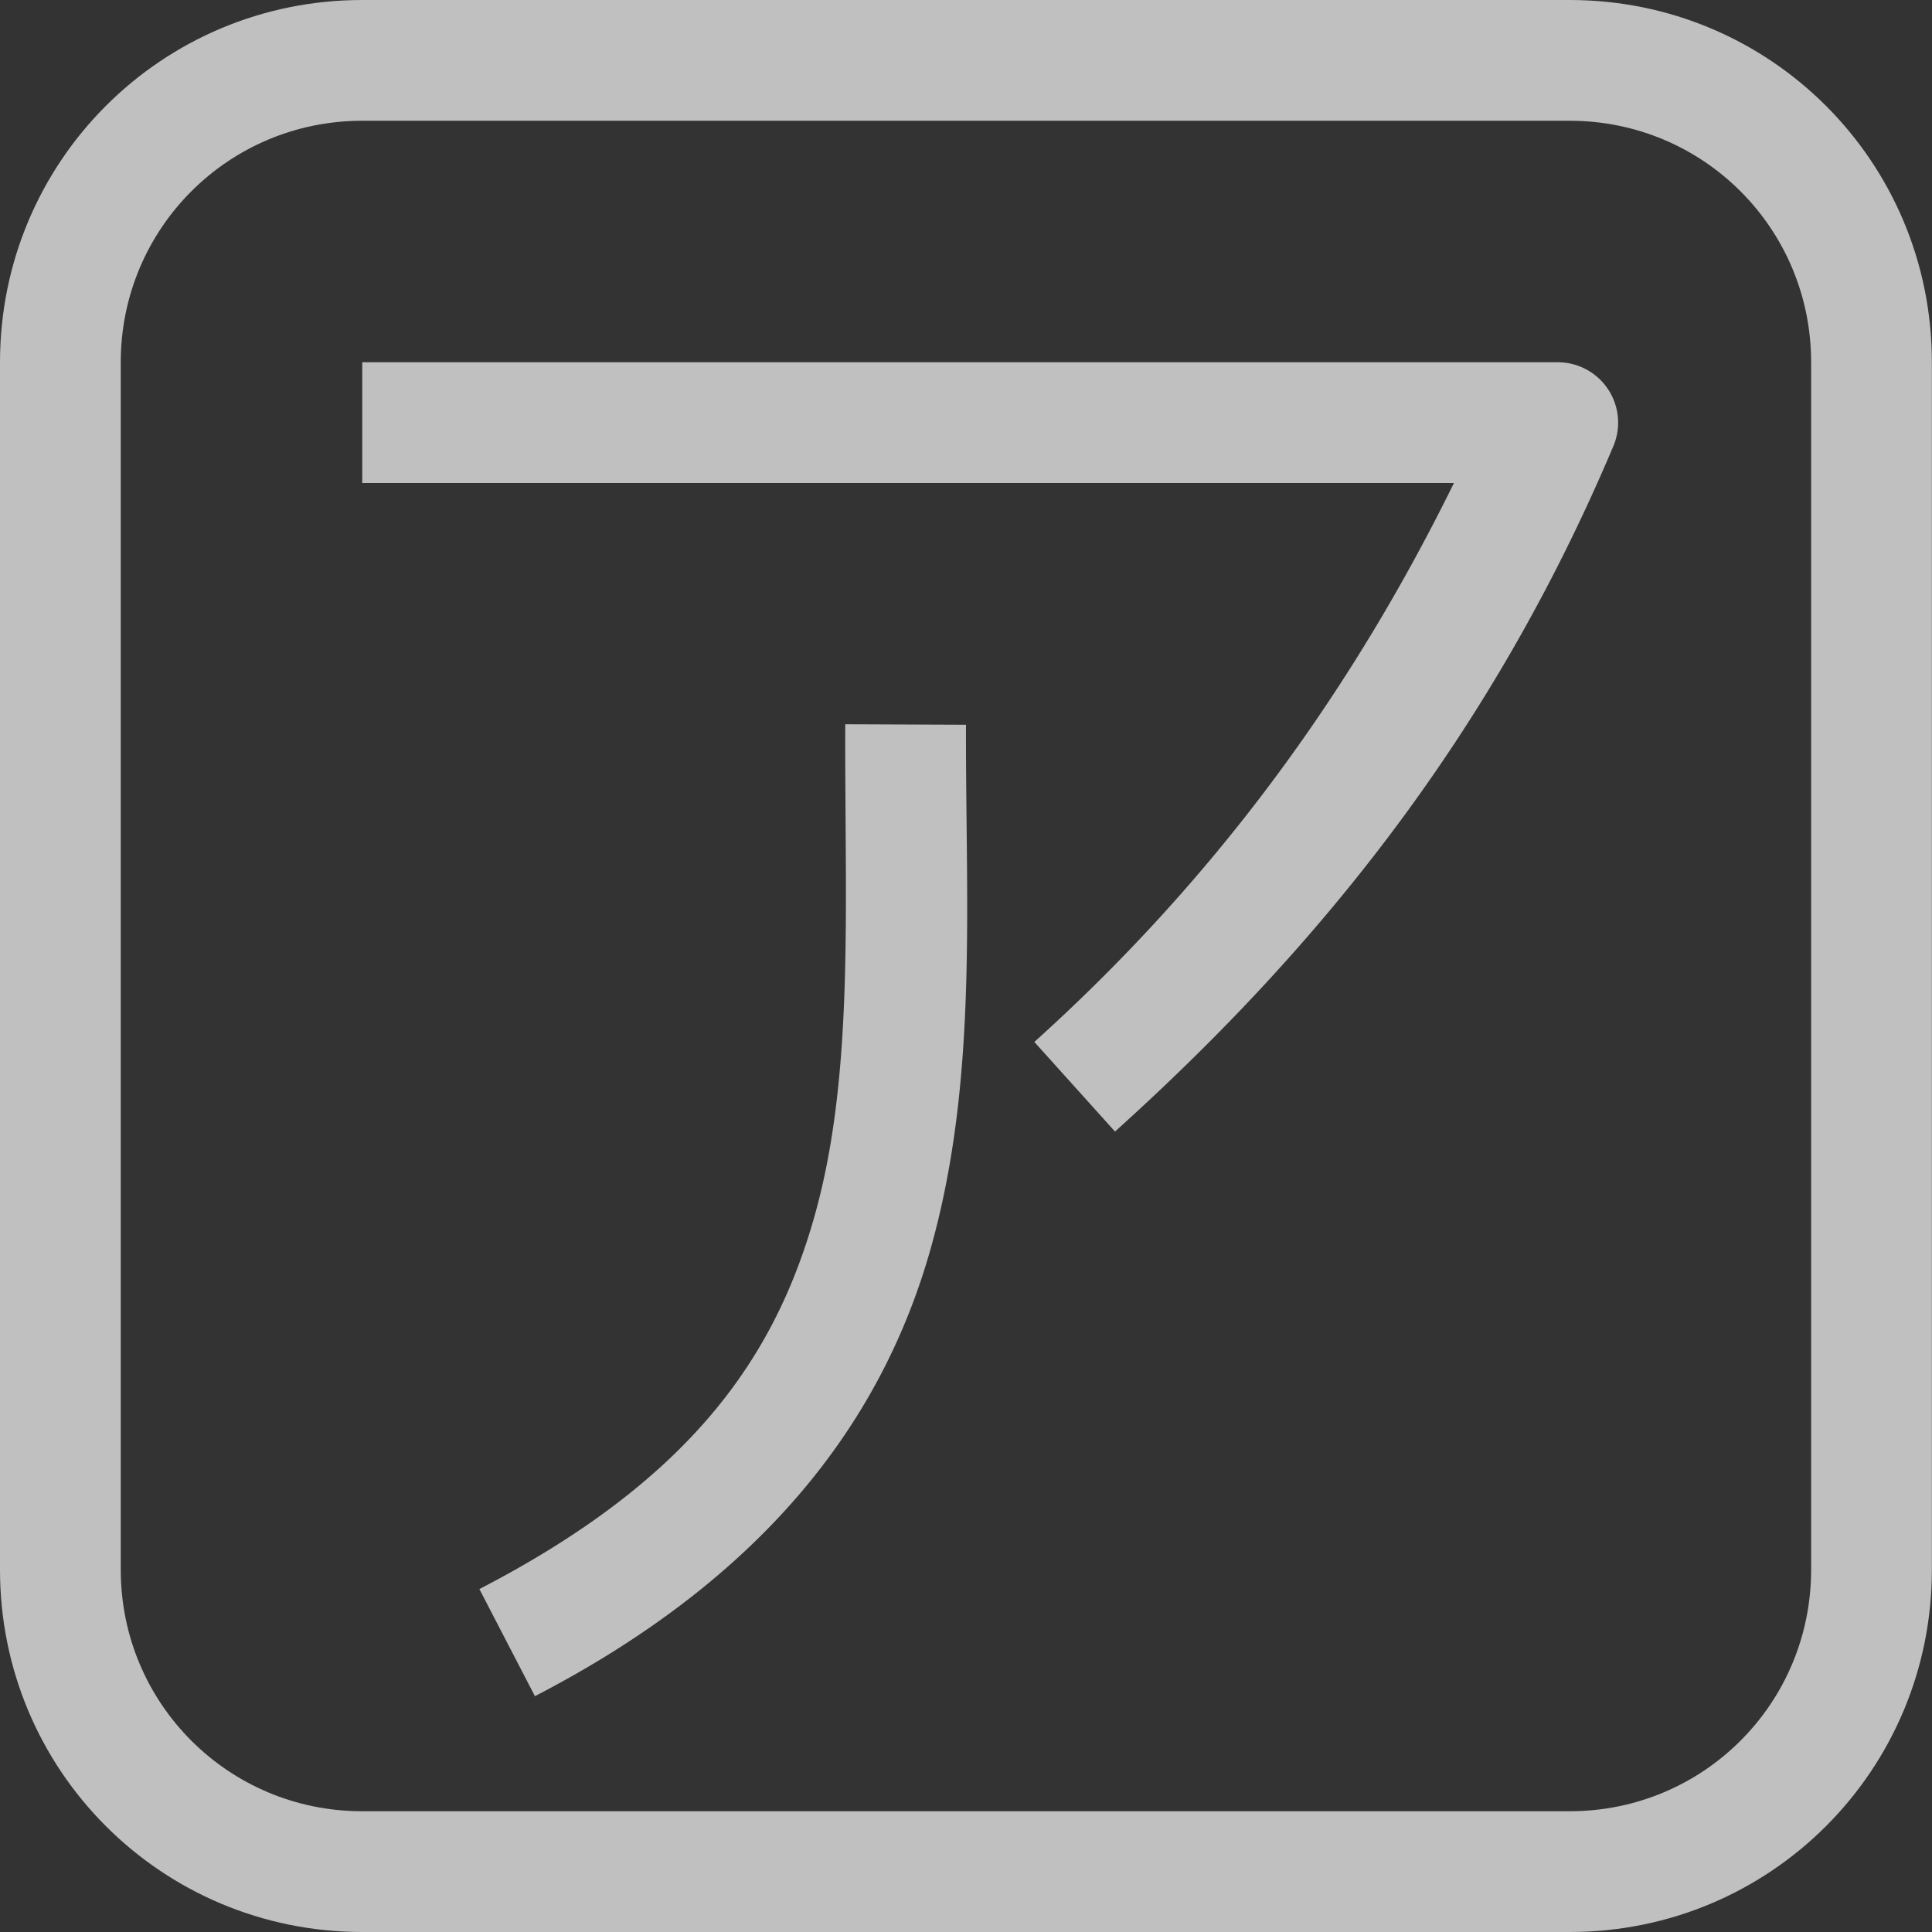 <svg xmlns="http://www.w3.org/2000/svg" width="16" height="16">
    <rect width="100%" height="100%" fill="#333333" stroke="none"/>
    <defs>
        <style id="current-color-scheme" type="text/css">
            .ColorScheme-Text{color:#fdfdfd;opacity:.7}
        </style>
    </defs>
    <path fill="currentColor" d="M3 3h9.9a.5.5 0 0 1 .461.695c-1.037 2.456-2.507 4.216-4.127 5.676l-.668-.742C9.934 7.396 11.105 5.903 12.041 4H3zm4 2.998 1 .004c-.005 1.47.103 2.936-.293 4.34-.396 1.404-1.344 2.704-3.277 3.705l-.46-.887c1.749-.905 2.445-1.915 2.776-3.09.331-1.175.249-2.558.254-4.072z" class="ColorScheme-Text"/>
    <path fill="currentColor" d="M3 0C1.338 0 0 1.338 0 3v10c0 1.662 1.338 3 3 3h9.999c1.662 0 3-1.338 3-3V3c0-1.662-1.338-3-3-3zm0 1h9.999c1.108 0 2 .892 2 2v10c0 1.108-.892 2-2 2H3c-1.108 0-2-.892-2-2V3c0-1.108.892-2 2-2z" class="ColorScheme-Text"/>
</svg>
